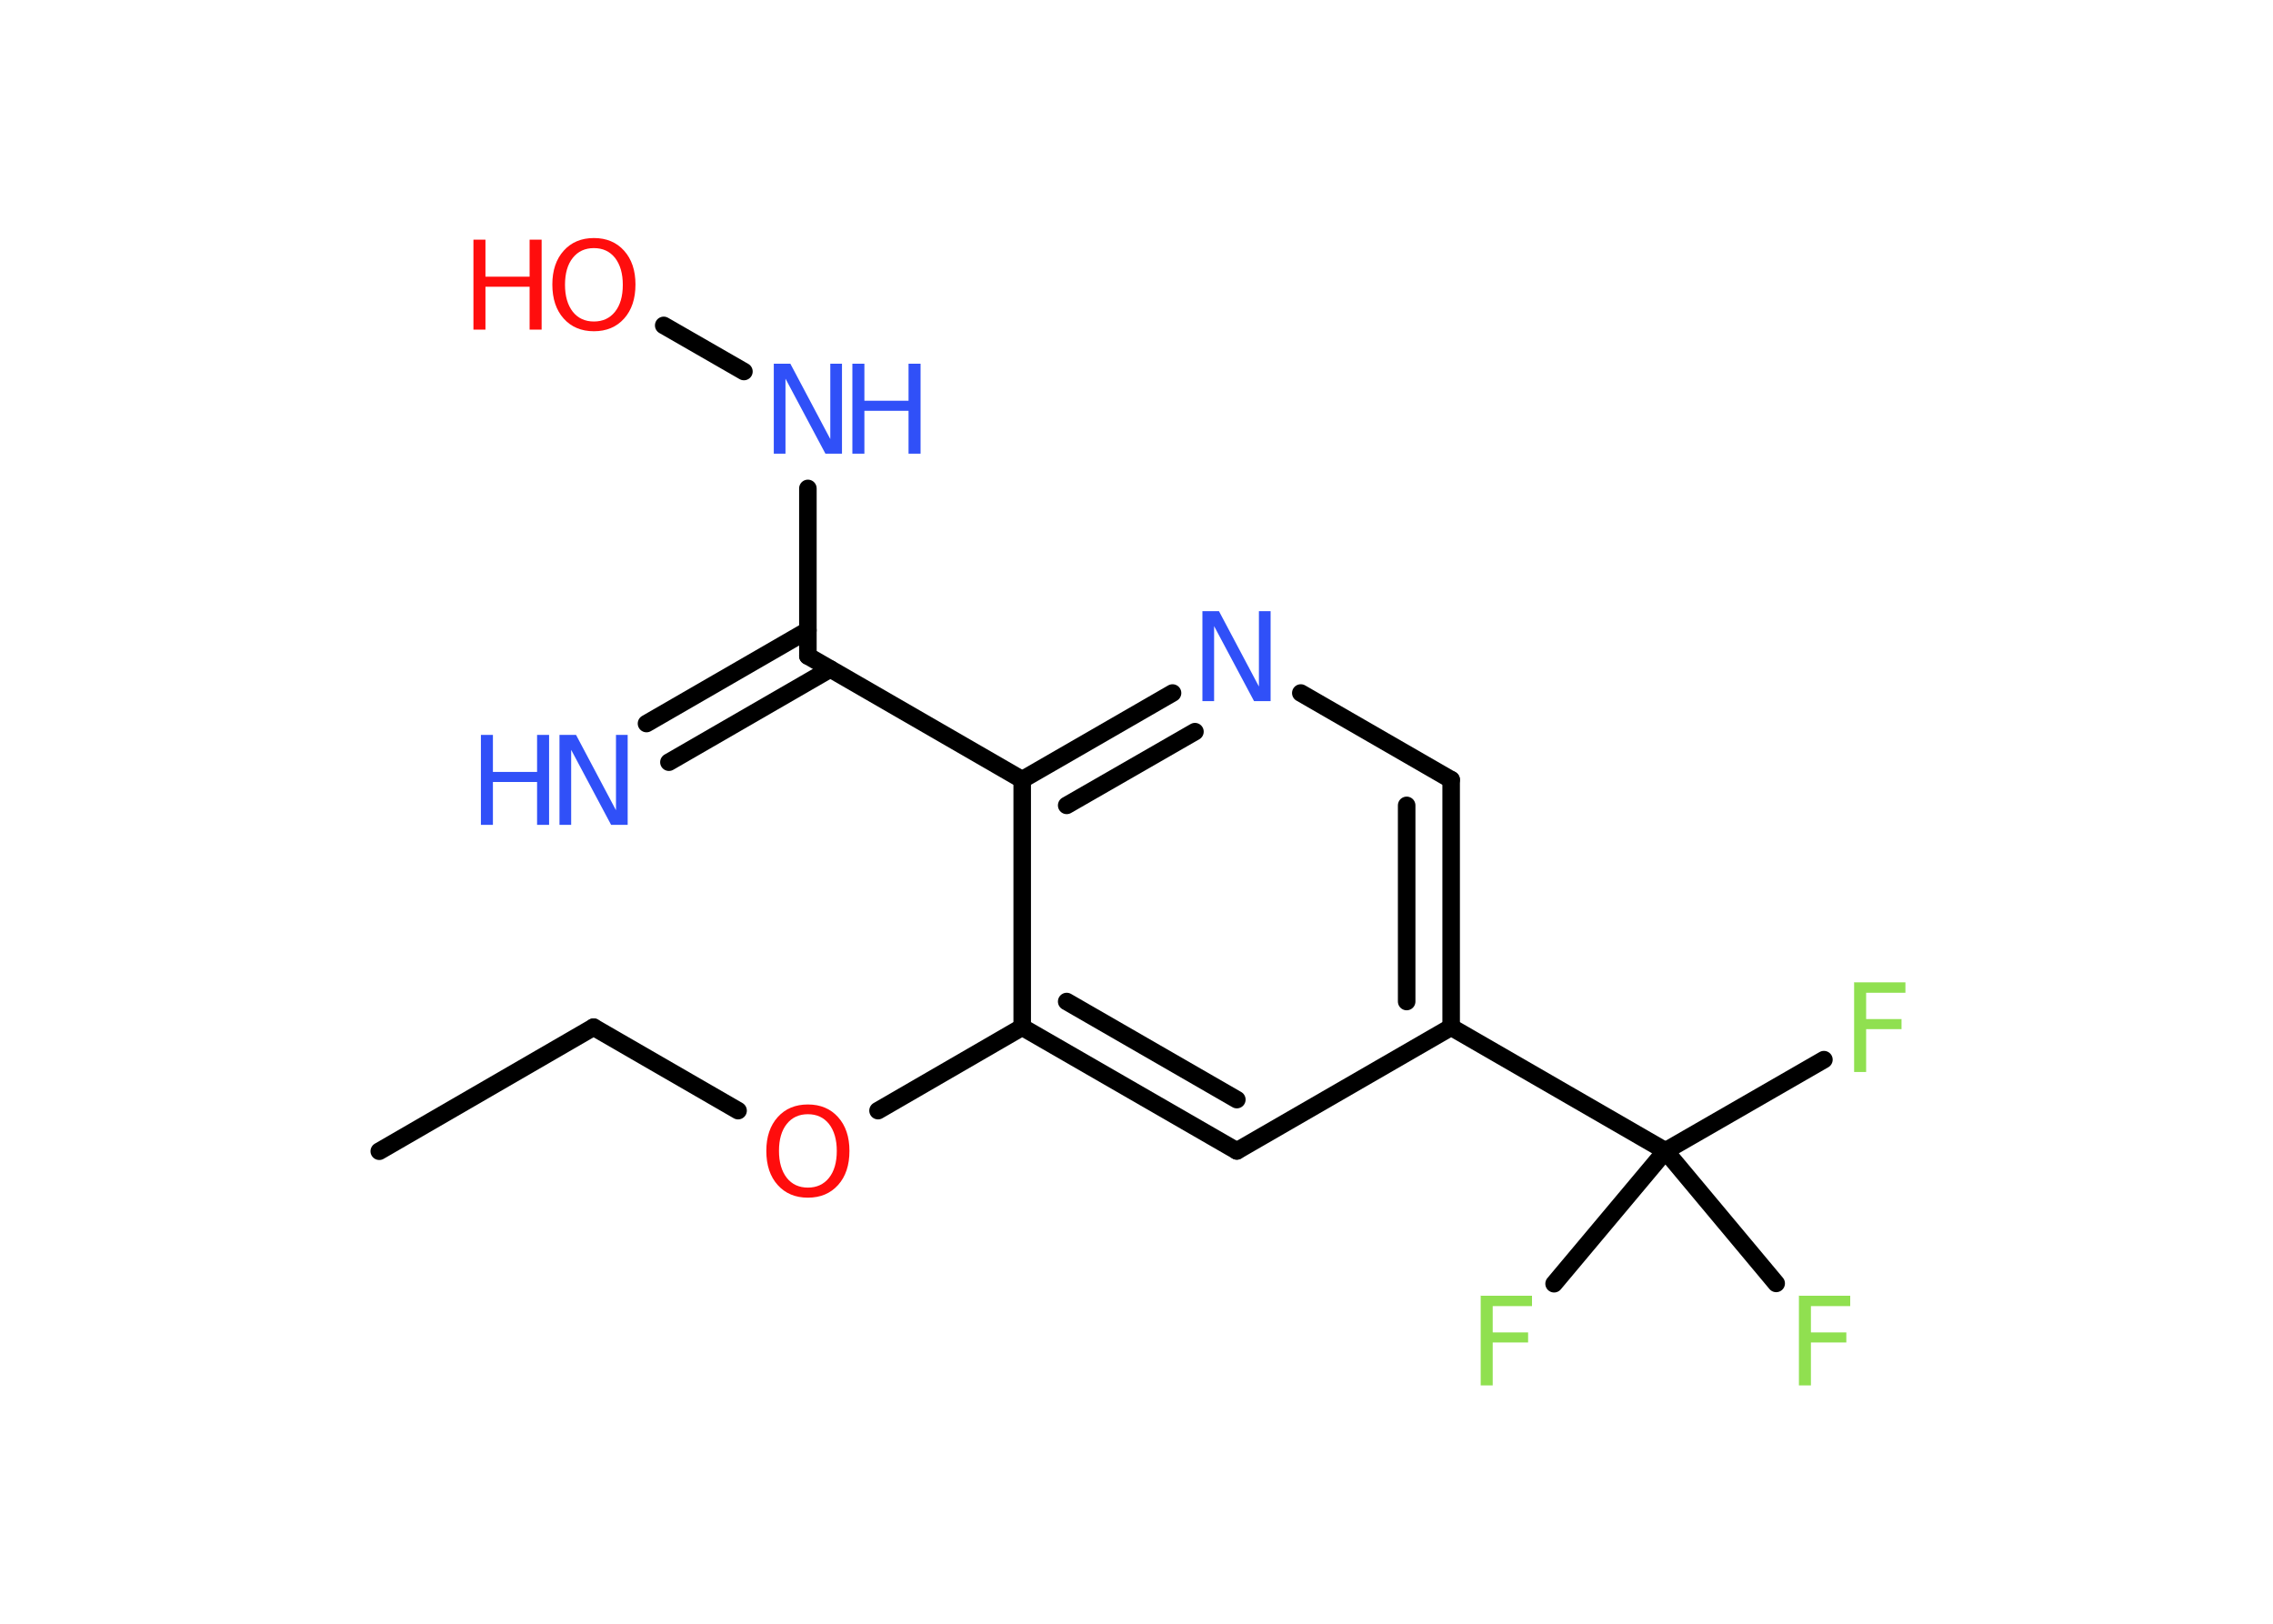 <?xml version='1.0' encoding='UTF-8'?>
<!DOCTYPE svg PUBLIC "-//W3C//DTD SVG 1.1//EN" "http://www.w3.org/Graphics/SVG/1.1/DTD/svg11.dtd">
<svg version='1.2' xmlns='http://www.w3.org/2000/svg' xmlns:xlink='http://www.w3.org/1999/xlink' width='70.0mm' height='50.0mm' viewBox='0 0 70.0 50.0'>
  <desc>Generated by the Chemistry Development Kit (http://github.com/cdk)</desc>
  <g stroke-linecap='round' stroke-linejoin='round' stroke='#000000' stroke-width='.54' fill='#3050F8'>
    <rect x='.0' y='.0' width='70.0' height='50.0' fill='#FFFFFF' stroke='none'/>
    <g id='mol1' class='mol'>
      <line id='mol1bnd1' class='bond' x1='11.68' y1='35.45' x2='18.28' y2='31.63'/>
      <line id='mol1bnd2' class='bond' x1='18.28' y1='31.63' x2='22.73' y2='34.2'/>
      <line id='mol1bnd3' class='bond' x1='27.04' y1='34.2' x2='31.48' y2='31.63'/>
      <g id='mol1bnd4' class='bond'>
        <line x1='31.48' y1='31.63' x2='38.09' y2='35.44'/>
        <line x1='32.85' y1='30.84' x2='38.09' y2='33.86'/>
      </g>
      <line id='mol1bnd5' class='bond' x1='38.09' y1='35.44' x2='44.69' y2='31.63'/>
      <line id='mol1bnd6' class='bond' x1='44.69' y1='31.63' x2='51.29' y2='35.44'/>
      <line id='mol1bnd7' class='bond' x1='51.29' y1='35.44' x2='56.17' y2='32.63'/>
      <line id='mol1bnd8' class='bond' x1='51.29' y1='35.44' x2='47.86' y2='39.53'/>
      <line id='mol1bnd9' class='bond' x1='51.29' y1='35.44' x2='54.7' y2='39.52'/>
      <g id='mol1bnd10' class='bond'>
        <line x1='44.69' y1='31.63' x2='44.69' y2='24.01'/>
        <line x1='43.32' y1='30.84' x2='43.32' y2='24.8'/>
      </g>
      <line id='mol1bnd11' class='bond' x1='44.69' y1='24.01' x2='40.06' y2='21.34'/>
      <g id='mol1bnd12' class='bond'>
        <line x1='36.11' y1='21.34' x2='31.48' y2='24.01'/>
        <line x1='36.8' y1='22.53' x2='32.85' y2='24.8'/>
      </g>
      <line id='mol1bnd13' class='bond' x1='31.48' y1='31.63' x2='31.48' y2='24.01'/>
      <line id='mol1bnd14' class='bond' x1='31.48' y1='24.01' x2='24.88' y2='20.2'/>
      <g id='mol1bnd15' class='bond'>
        <line x1='25.57' y1='20.6' x2='20.6' y2='23.47'/>
        <line x1='24.88' y1='19.41' x2='19.91' y2='22.28'/>
      </g>
      <line id='mol1bnd16' class='bond' x1='24.88' y1='20.2' x2='24.88' y2='15.04'/>
      <line id='mol1bnd17' class='bond' x1='22.91' y1='11.44' x2='20.44' y2='10.02'/>
      <path id='mol1atm3' class='atom' d='M24.88 34.31q-.41 .0 -.65 .3q-.24 .3 -.24 .83q.0 .52 .24 .83q.24 .3 .65 .3q.41 .0 .65 -.3q.24 -.3 .24 -.83q.0 -.52 -.24 -.83q-.24 -.3 -.65 -.3zM24.88 34.01q.58 .0 .93 .39q.35 .39 .35 1.04q.0 .66 -.35 1.05q-.35 .39 -.93 .39q-.58 .0 -.93 -.39q-.35 -.39 -.35 -1.05q.0 -.65 .35 -1.04q.35 -.39 .93 -.39z' stroke='none' fill='#FF0D0D'/>
      <path id='mol1atm8' class='atom' d='M57.09 30.25h1.59v.32h-1.21v.81h1.09v.31h-1.09v1.32h-.37v-2.77z' stroke='none' fill='#90E050'/>
      <path id='mol1atm9' class='atom' d='M45.59 39.9h1.59v.32h-1.21v.81h1.09v.31h-1.09v1.32h-.37v-2.77z' stroke='none' fill='#90E050'/>
      <path id='mol1atm10' class='atom' d='M55.39 39.9h1.59v.32h-1.21v.81h1.09v.31h-1.09v1.32h-.37v-2.77z' stroke='none' fill='#90E050'/>
      <path id='mol1atm12' class='atom' d='M37.04 18.82h.5l1.23 2.32v-2.32h.36v2.77h-.51l-1.23 -2.31v2.31h-.36v-2.77z' stroke='none'/>
      <g id='mol1atm15' class='atom'>
        <path d='M17.24 22.63h.5l1.23 2.32v-2.32h.36v2.77h-.51l-1.23 -2.31v2.31h-.36v-2.77z' stroke='none'/>
        <path d='M14.81 22.63h.37v1.14h1.36v-1.14h.37v2.77h-.37v-1.32h-1.36v1.32h-.37v-2.77z' stroke='none'/>
      </g>
      <g id='mol1atm16' class='atom'>
        <path d='M23.84 11.2h.5l1.23 2.32v-2.32h.36v2.77h-.51l-1.23 -2.31v2.31h-.36v-2.77z' stroke='none'/>
        <path d='M26.25 11.2h.37v1.14h1.36v-1.14h.37v2.77h-.37v-1.32h-1.36v1.32h-.37v-2.77z' stroke='none'/>
      </g>
      <g id='mol1atm17' class='atom'>
        <path d='M18.29 7.64q-.41 .0 -.65 .3q-.24 .3 -.24 .83q.0 .52 .24 .83q.24 .3 .65 .3q.41 .0 .65 -.3q.24 -.3 .24 -.83q.0 -.52 -.24 -.83q-.24 -.3 -.65 -.3zM18.29 7.33q.58 .0 .93 .39q.35 .39 .35 1.04q.0 .66 -.35 1.05q-.35 .39 -.93 .39q-.58 .0 -.93 -.39q-.35 -.39 -.35 -1.05q.0 -.65 .35 -1.04q.35 -.39 .93 -.39z' stroke='none' fill='#FF0D0D'/>
        <path d='M14.58 7.38h.37v1.14h1.36v-1.14h.37v2.77h-.37v-1.32h-1.36v1.32h-.37v-2.77z' stroke='none' fill='#FF0D0D'/>
      </g>
    </g>
  </g>
</svg>
